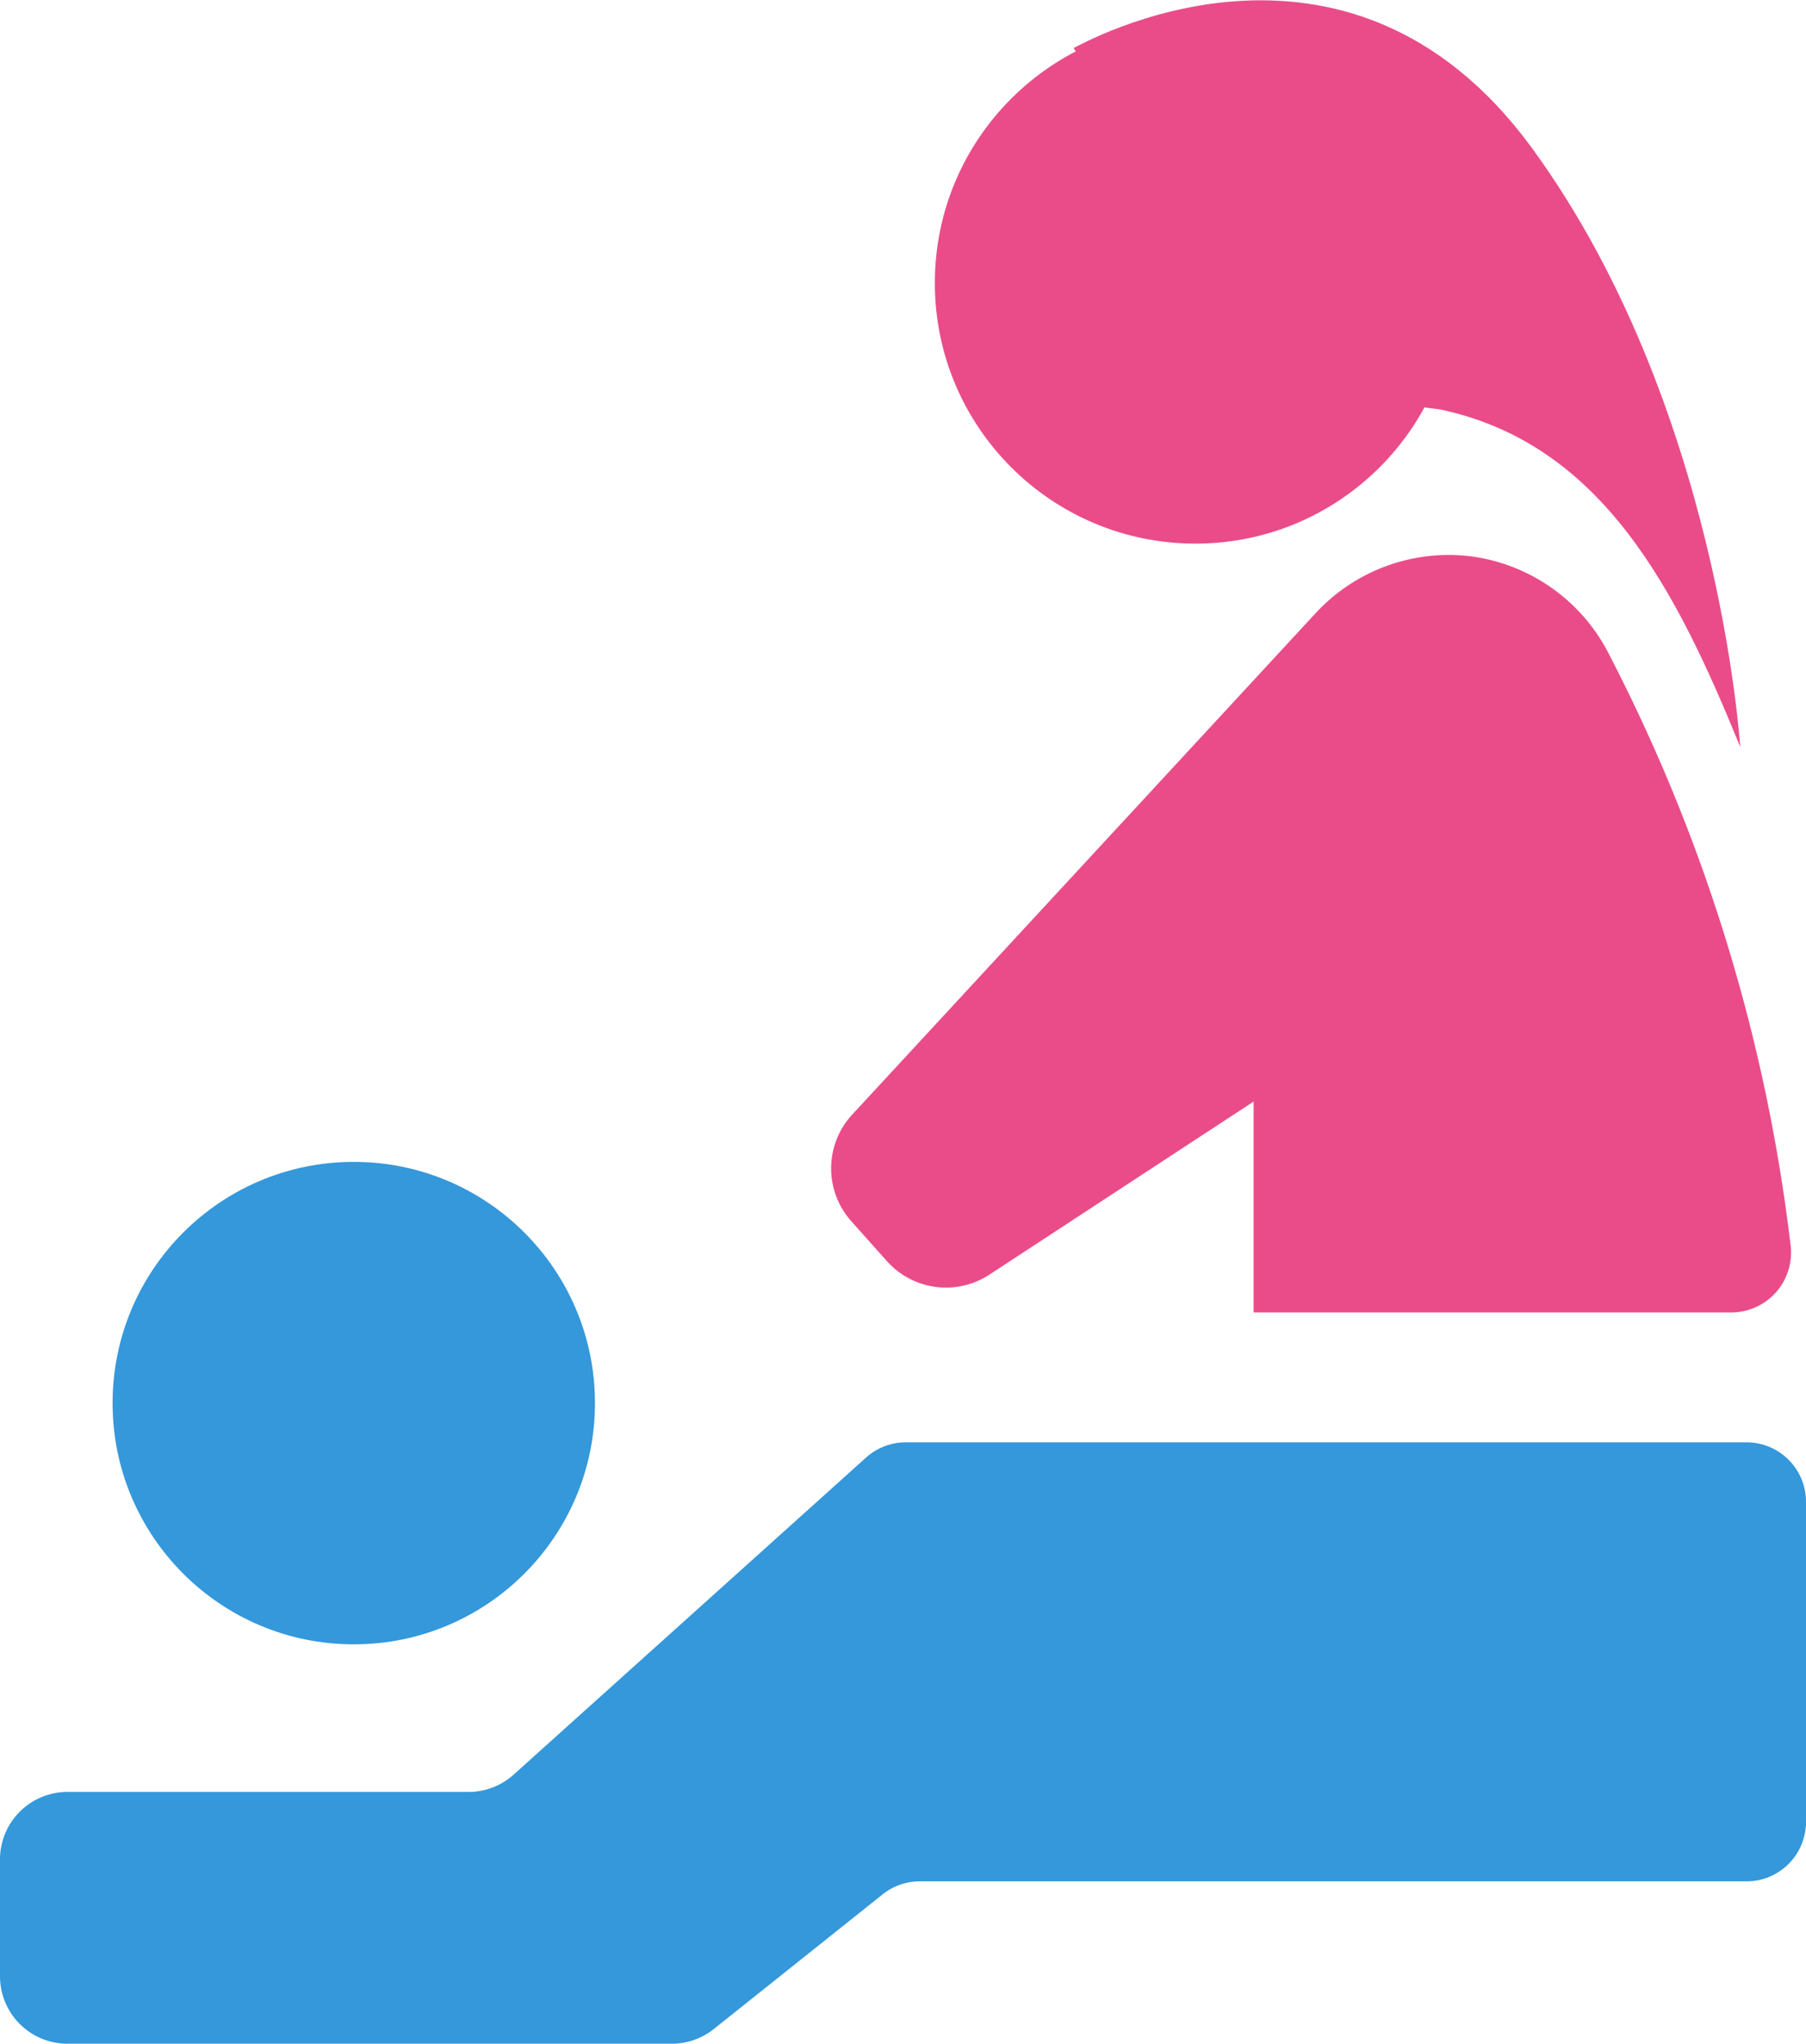 <svg xmlns="http://www.w3.org/2000/svg" viewBox="0 0 42.83 48.46"><defs><style>.cls-1{fill:#3498db;}.cls-2{fill:#ea4c89;}</style></defs><title>erotic-massage</title><g id="Layer_2" data-name="Layer 2"><g id="Graphics"><path class="cls-1" d="M1.6,48.46H15.93a1.6,1.6,0,0,0,1-.35l4-3.19a1.41,1.41,0,0,1,.88-.31H41.42a1.41,1.41,0,0,0,1.41-1.41V35.61a1.41,1.41,0,0,0-1.41-1.41H21.48a1.41,1.41,0,0,0-.94.36l-8.36,7.52a1.6,1.6,0,0,1-1.07.41H1.6A1.6,1.6,0,0,0,0,44.09v2.77A1.6,1.6,0,0,0,1.6,48.46Z"/><circle class="cls-1" cx="8.39" cy="33.27" r="5.72"/><path class="cls-2" d="M34.87,13.19a4.3,4.3,0,0,0-3.67,1.35l-11,11.9a1.88,1.88,0,0,0,0,2.53l.83.93a1.88,1.88,0,0,0,2.44.32l6.26-4.1v5H41.06a1.42,1.42,0,0,0,1.4-1.63,40.93,40.93,0,0,0-4.35-14.07A4.3,4.3,0,0,0,34.87,13.19Z"/><path class="cls-2" d="M25.46,1.14c.14-.06,6.44-3.69,10.87,2.37s4.94,14.2,4.94,14.2c-1.52-3.73-3.27-7.18-7.11-8l-3.22-.42Z"/><circle class="cls-2" cx="28.35" cy="6.71" r="6.18"/></g></g></svg>